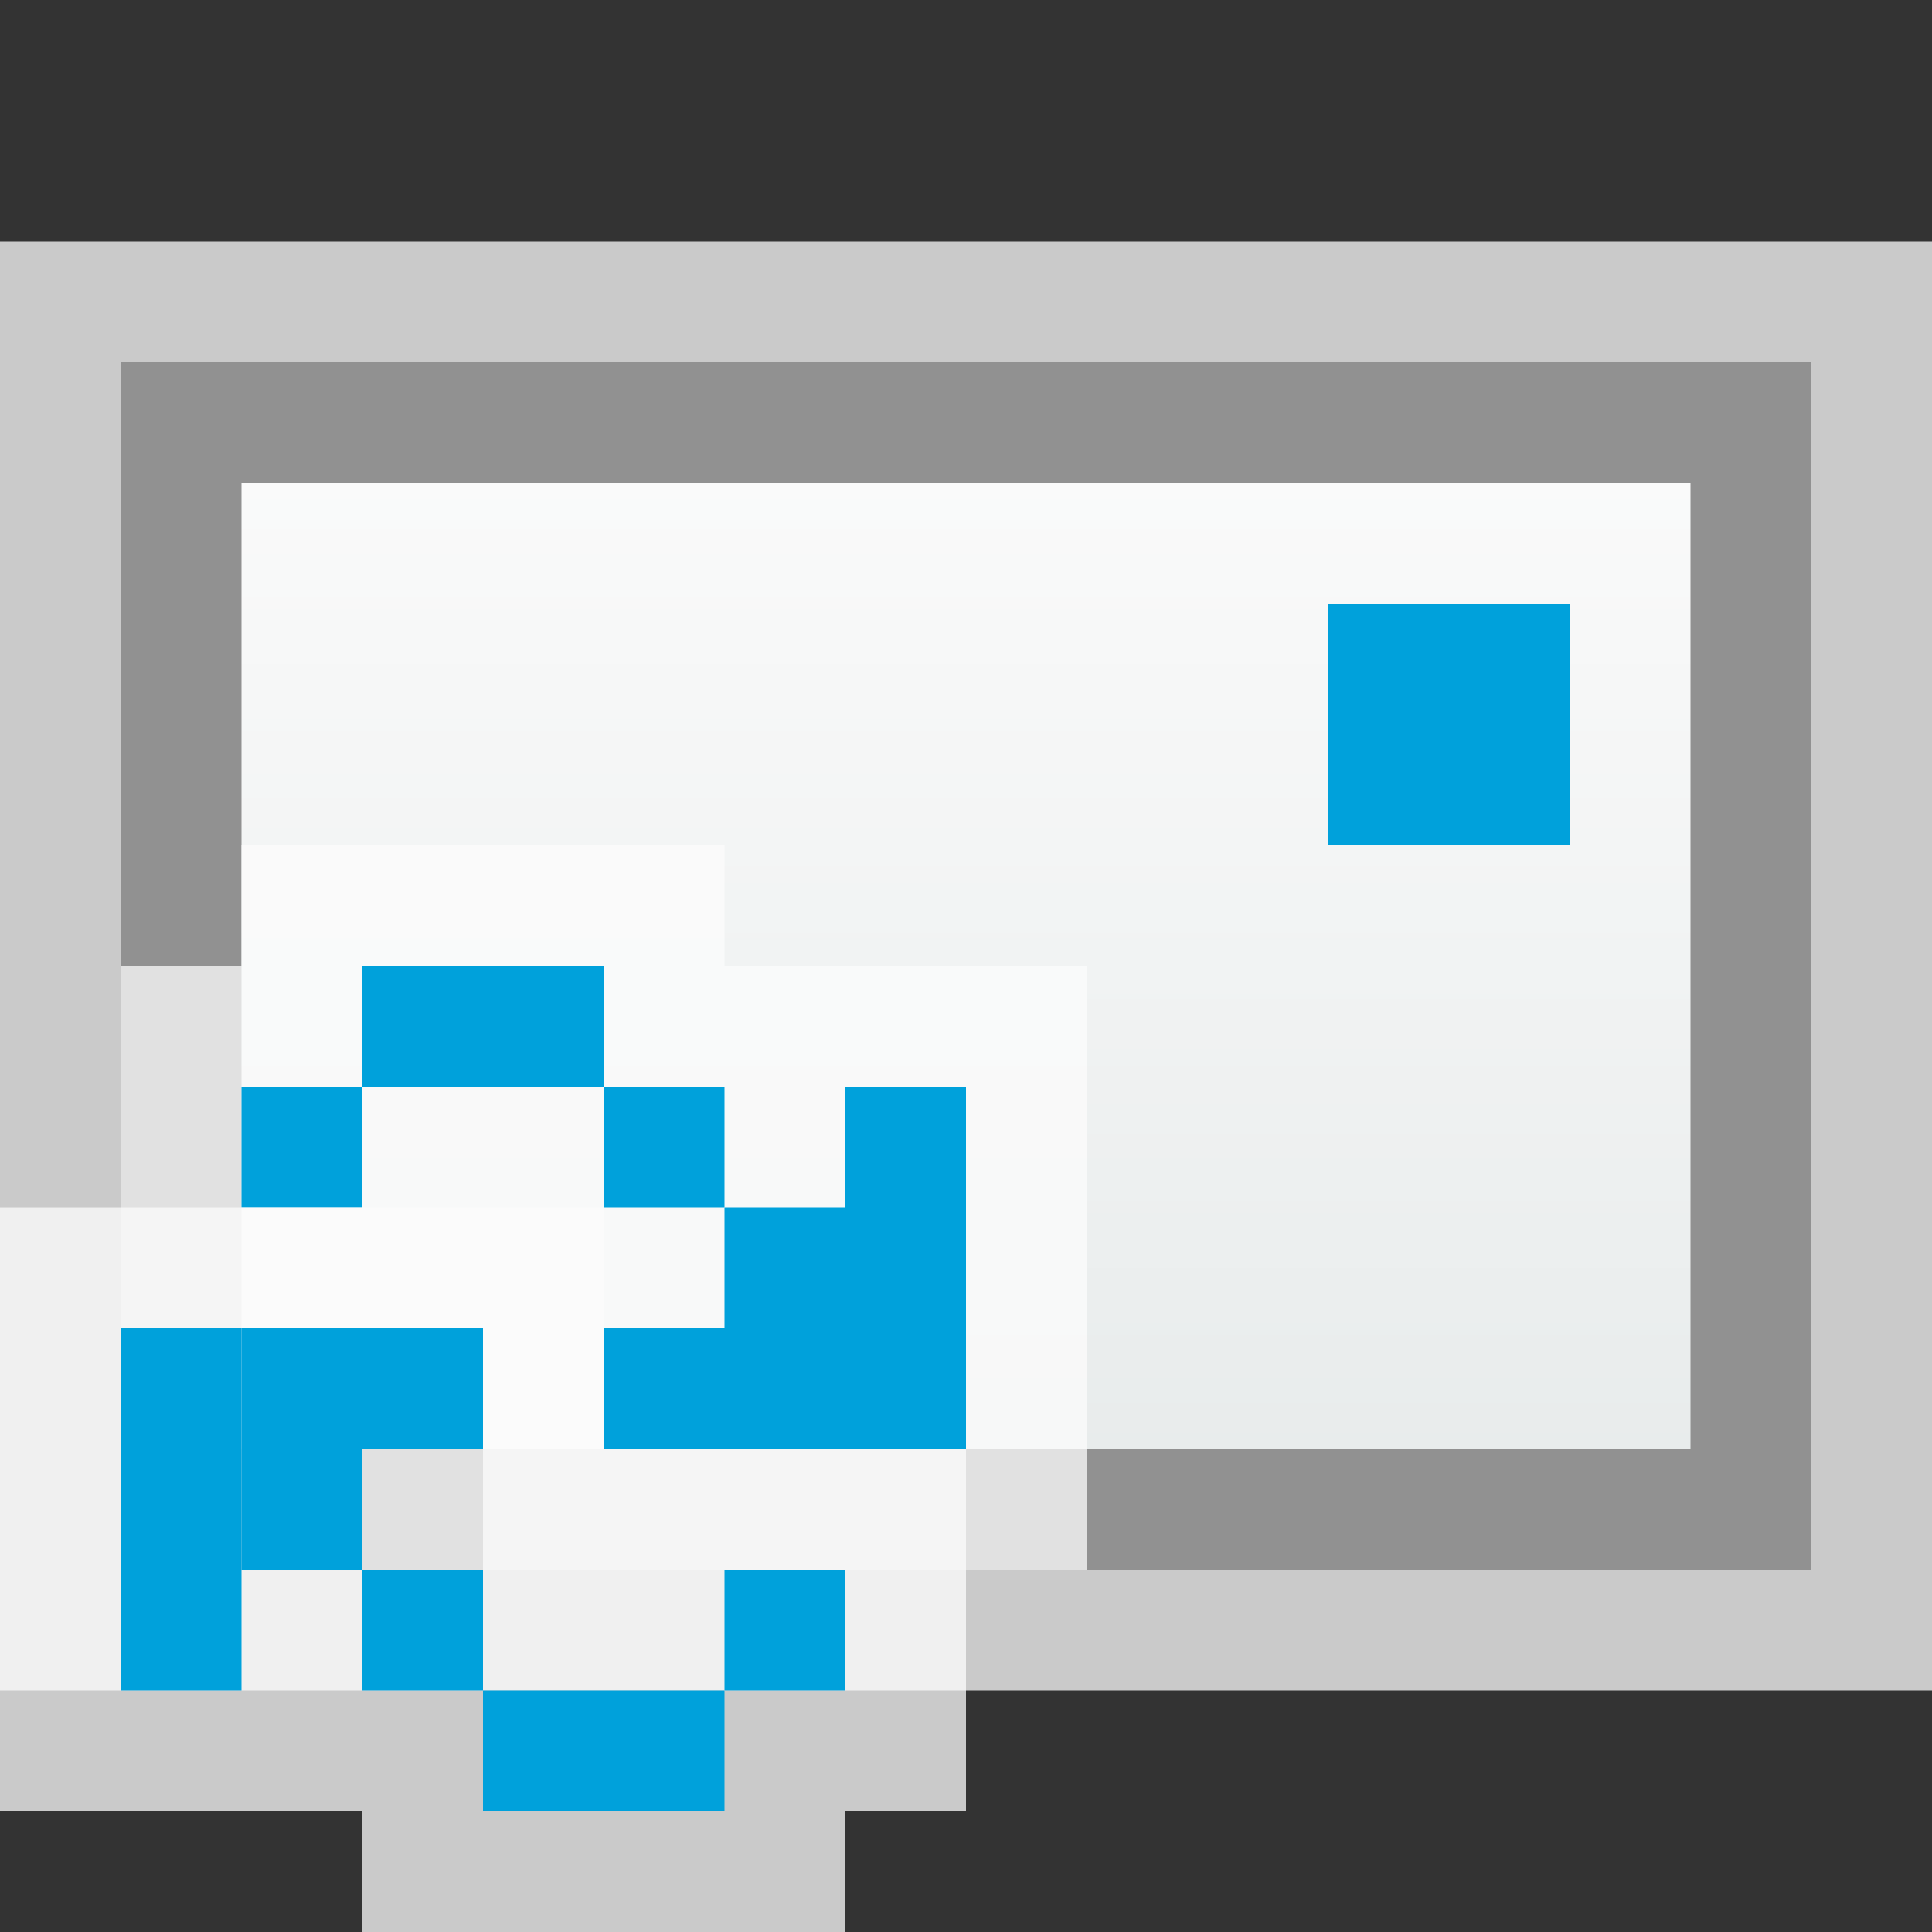 <svg width="16" height="16" viewBox="0 0 16 16" fill="none" xmlns="http://www.w3.org/2000/svg">
<rect x="0" y="0" width="16" height="16" fill="#333333" stroke="none"/>
<g clip-path="url(#clip0_1933_12440)">
<rect y="2" width="16" height="12" fill="#FCFCFC" fill-opacity="0.75"/>
<rect x="1.5" y="3.5" width="13" height="9" fill="url(#paint0_linear_1933_12440)" stroke="#919191"/>
<rect x="11" y="5" width="2" height="2" fill="#00A1DB"/>
<g clip-path="url(#clip1_1933_12440)">
<g clip-path="url(#clip2_1933_12440)">
<path d="M2 8V7H6V8H9V13H4V11H1V8H2Z" fill="#FCFCFC" fill-opacity="0.75"/>
<rect x="5" y="11" width="2" height="1" fill="#00A1DB"/>
<rect x="7" y="9" width="1" height="3" fill="#00A1DB"/>
<rect x="3" y="8" width="2" height="1" fill="#00A1DB"/>
<rect x="5" y="9" width="1" height="1" fill="#00A1DB"/>
<rect x="6" y="10" width="1" height="1" fill="#00A1DB"/>
<rect x="2" y="9" width="1" height="1" fill="#00A1DB"/>
</g>
<g clip-path="url(#clip3_1933_12440)">
<path d="M7 15V16H3V15H0V10H5V12H8V15H7Z" fill="#FCFCFC" fill-opacity="0.75"/>
<rect x="4" y="12" width="2" height="1" transform="rotate(180 4 12)" fill="#00A1DB"/>
<rect x="2" y="14" width="1" height="3" transform="rotate(180 2 14)" fill="#00A1DB"/>
<rect x="6" y="15" width="2" height="1" transform="rotate(180 6 15)" fill="#00A1DB"/>
<rect x="4" y="14" width="1" height="1" transform="rotate(180 4 14)" fill="#00A1DB"/>
<rect x="3" y="13" width="1" height="1" transform="rotate(180 3 13)" fill="#00A1DB"/>
<rect x="7" y="14" width="1" height="1" transform="rotate(180 7 14)" fill="#00A1DB"/>
</g>
</g>
</g>
<defs>
<linearGradient id="paint0_linear_1933_12440" x1="8" y1="3" x2="8" y2="13" gradientUnits="userSpaceOnUse">
<stop stop-color="#FCFCFC"/>
<stop offset="1" stop-color="#E6EAEA"/>
</linearGradient>
<clipPath id="clip0_1933_12440">
<rect width="16" height="16" fill="white"/>
</clipPath>
<clipPath id="clip1_1933_12440">
<rect width="9" height="9" fill="white" transform="translate(0 7)"/>
</clipPath>
<clipPath id="clip2_1933_12440">
<rect width="8" height="6" fill="white" transform="translate(1 7)"/>
</clipPath>
<clipPath id="clip3_1933_12440">
<rect width="8" height="6" fill="white" transform="matrix(-1 0 0 -1 8 16)"/>
</clipPath>
</defs>
</svg>
